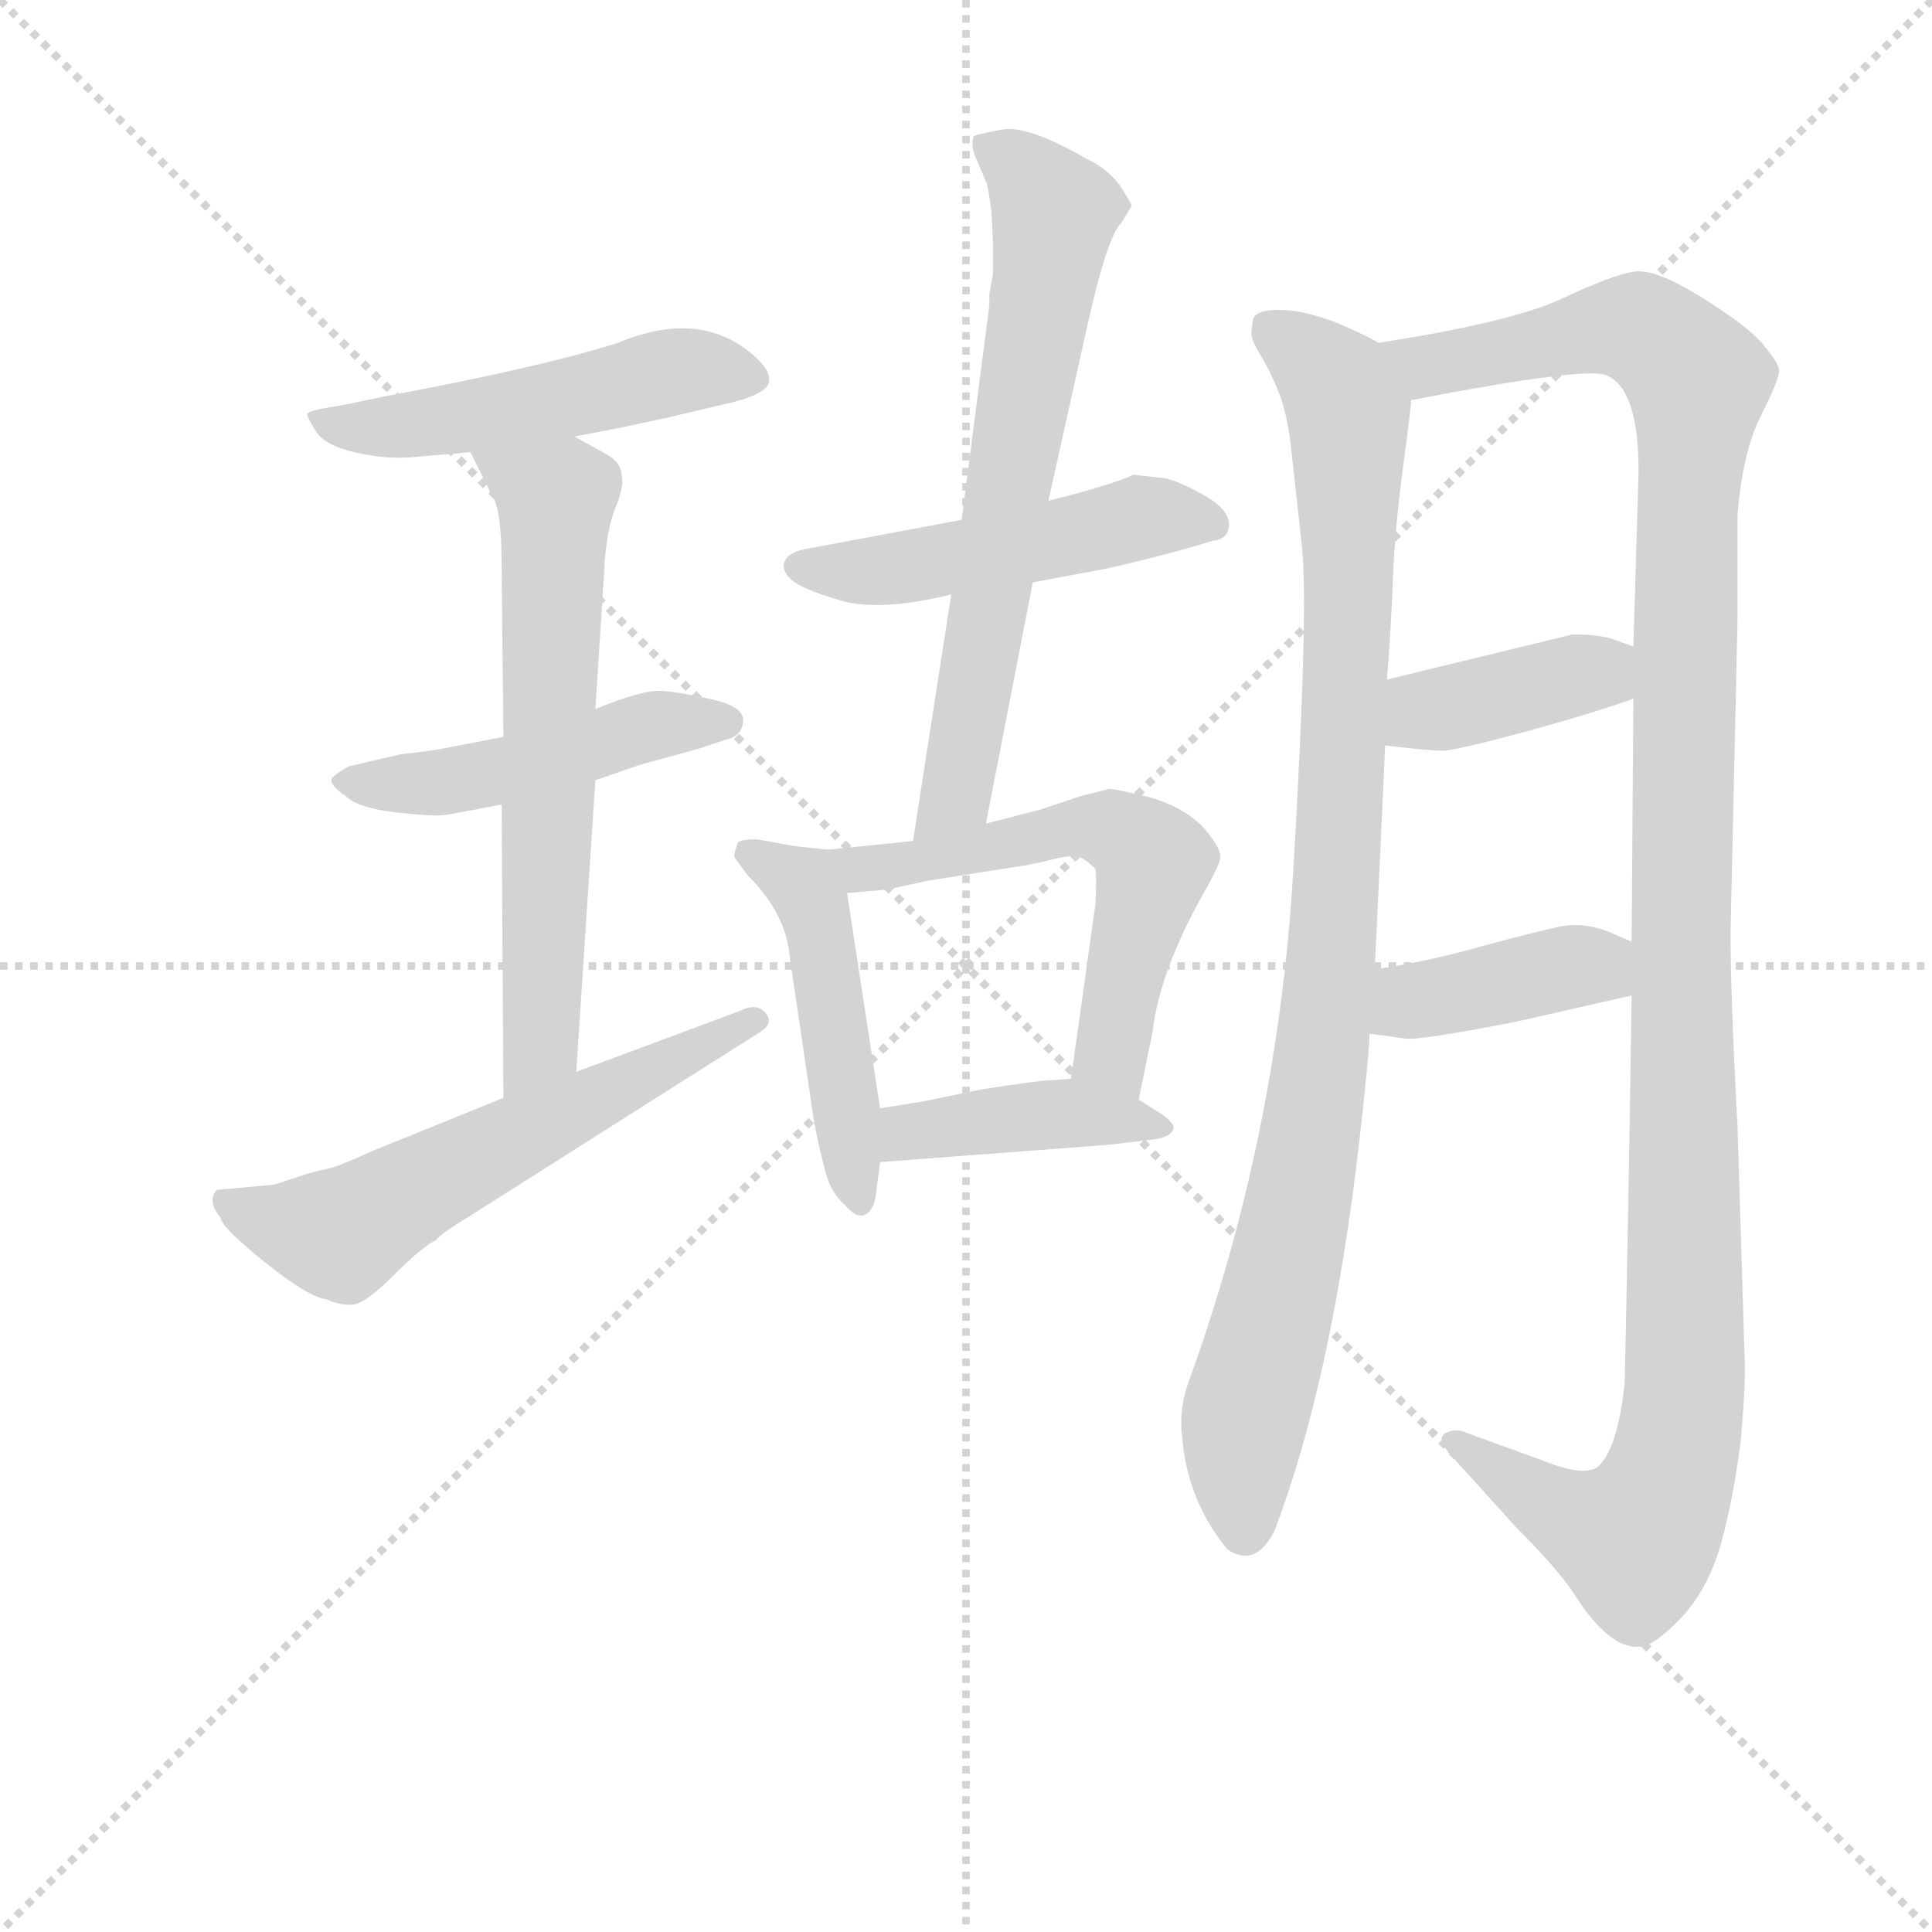 <svg version="1.1" viewBox="0 0 1024 1024" xmlns="http://www.w3.org/2000/svg">
  <g stroke="lightgray" stroke-dasharray="1,1" stroke-width="1" transform="scale(4, 4)">
    <line x1="0" y1="0" x2="256" y2="256"></line>
    <line x1="256" y1="0" x2="0" y2="256"></line>
    <line x1="128" y1="0" x2="128" y2="256"></line>
    <line x1="0" y1="128" x2="256" y2="128"></line>
  </g>
<g transform="scale(0.92, -0.92) translate(60, -900)">
   <style type="text/css">
    @keyframes keyframes0 {
      from {
       stroke: blue;
       stroke-dashoffset: 513;
       stroke-width: 128;
       }
       63% {
       animation-timing-function: step-end;
       stroke: blue;
       stroke-dashoffset: 0;
       stroke-width: 128;
       }
       to {
       stroke: black;
       stroke-width: 1024;
       }
       }
       #make-me-a-hanzi-animation-0 {
         animation: keyframes0 0.667s both;
         animation-delay: 0s;
         animation-timing-function: linear;
       }
    @keyframes keyframes1 {
      from {
       stroke: blue;
       stroke-dashoffset: 479;
       stroke-width: 128;
       }
       61% {
       animation-timing-function: step-end;
       stroke: blue;
       stroke-dashoffset: 0;
       stroke-width: 128;
       }
       to {
       stroke: black;
       stroke-width: 1024;
       }
       }
       #make-me-a-hanzi-animation-1 {
         animation: keyframes1 0.64s both;
         animation-delay: 0.667s;
         animation-timing-function: linear;
       }
    @keyframes keyframes2 {
      from {
       stroke: blue;
       stroke-dashoffset: 645;
       stroke-width: 128;
       }
       68% {
       animation-timing-function: step-end;
       stroke: blue;
       stroke-dashoffset: 0;
       stroke-width: 128;
       }
       to {
       stroke: black;
       stroke-width: 1024;
       }
       }
       #make-me-a-hanzi-animation-2 {
         animation: keyframes2 0.775s both;
         animation-delay: 1.307s;
         animation-timing-function: linear;
       }
    @keyframes keyframes3 {
      from {
       stroke: blue;
       stroke-dashoffset: 591;
       stroke-width: 128;
       }
       66% {
       animation-timing-function: step-end;
       stroke: blue;
       stroke-dashoffset: 0;
       stroke-width: 128;
       }
       to {
       stroke: black;
       stroke-width: 1024;
       }
       }
       #make-me-a-hanzi-animation-3 {
         animation: keyframes3 0.731s both;
         animation-delay: 2.082s;
         animation-timing-function: linear;
       }
    @keyframes keyframes4 {
      from {
       stroke: blue;
       stroke-dashoffset: 497;
       stroke-width: 128;
       }
       62% {
       animation-timing-function: step-end;
       stroke: blue;
       stroke-dashoffset: 0;
       stroke-width: 128;
       }
       to {
       stroke: black;
       stroke-width: 1024;
       }
       }
       #make-me-a-hanzi-animation-4 {
         animation: keyframes4 0.654s both;
         animation-delay: 2.813s;
         animation-timing-function: linear;
       }
    @keyframes keyframes5 {
      from {
       stroke: blue;
       stroke-dashoffset: 681;
       stroke-width: 128;
       }
       69% {
       animation-timing-function: step-end;
       stroke: blue;
       stroke-dashoffset: 0;
       stroke-width: 128;
       }
       to {
       stroke: black;
       stroke-width: 1024;
       }
       }
       #make-me-a-hanzi-animation-5 {
         animation: keyframes5 0.804s both;
         animation-delay: 3.468s;
         animation-timing-function: linear;
       }
    @keyframes keyframes6 {
      from {
       stroke: blue;
       stroke-dashoffset: 474;
       stroke-width: 128;
       }
       61% {
       animation-timing-function: step-end;
       stroke: blue;
       stroke-dashoffset: 0;
       stroke-width: 128;
       }
       to {
       stroke: black;
       stroke-width: 1024;
       }
       }
       #make-me-a-hanzi-animation-6 {
         animation: keyframes6 0.636s both;
         animation-delay: 4.272s;
         animation-timing-function: linear;
       }
    @keyframes keyframes7 {
      from {
       stroke: blue;
       stroke-dashoffset: 581;
       stroke-width: 128;
       }
       65% {
       animation-timing-function: step-end;
       stroke: blue;
       stroke-dashoffset: 0;
       stroke-width: 128;
       }
       to {
       stroke: black;
       stroke-width: 1024;
       }
       }
       #make-me-a-hanzi-animation-7 {
         animation: keyframes7 0.723s both;
         animation-delay: 4.908s;
         animation-timing-function: linear;
       }
    @keyframes keyframes8 {
      from {
       stroke: blue;
       stroke-dashoffset: 414;
       stroke-width: 128;
       }
       57% {
       animation-timing-function: step-end;
       stroke: blue;
       stroke-dashoffset: 0;
       stroke-width: 128;
       }
       to {
       stroke: black;
       stroke-width: 1024;
       }
       }
       #make-me-a-hanzi-animation-8 {
         animation: keyframes8 0.587s both;
         animation-delay: 5.63s;
         animation-timing-function: linear;
       }
    @keyframes keyframes9 {
      from {
       stroke: blue;
       stroke-dashoffset: 970;
       stroke-width: 128;
       }
       76% {
       animation-timing-function: step-end;
       stroke: blue;
       stroke-dashoffset: 0;
       stroke-width: 128;
       }
       to {
       stroke: black;
       stroke-width: 1024;
       }
       }
       #make-me-a-hanzi-animation-9 {
         animation: keyframes9 1.039s both;
         animation-delay: 6.217s;
         animation-timing-function: linear;
       }
    @keyframes keyframes10 {
      from {
       stroke: blue;
       stroke-dashoffset: 1240;
       stroke-width: 128;
       }
       80% {
       animation-timing-function: step-end;
       stroke: blue;
       stroke-dashoffset: 0;
       stroke-width: 128;
       }
       to {
       stroke: black;
       stroke-width: 1024;
       }
       }
       #make-me-a-hanzi-animation-10 {
         animation: keyframes10 1.259s both;
         animation-delay: 7.257s;
         animation-timing-function: linear;
       }
    @keyframes keyframes11 {
      from {
       stroke: blue;
       stroke-dashoffset: 392;
       stroke-width: 128;
       }
       56% {
       animation-timing-function: step-end;
       stroke: blue;
       stroke-dashoffset: 0;
       stroke-width: 128;
       }
       to {
       stroke: black;
       stroke-width: 1024;
       }
       }
       #make-me-a-hanzi-animation-11 {
         animation: keyframes11 0.569s both;
         animation-delay: 8.516s;
         animation-timing-function: linear;
       }
    @keyframes keyframes12 {
      from {
       stroke: blue;
       stroke-dashoffset: 401;
       stroke-width: 128;
       }
       57% {
       animation-timing-function: step-end;
       stroke: blue;
       stroke-dashoffset: 0;
       stroke-width: 128;
       }
       to {
       stroke: black;
       stroke-width: 1024;
       }
       }
       #make-me-a-hanzi-animation-12 {
         animation: keyframes12 0.576s both;
         animation-delay: 9.085s;
         animation-timing-function: linear;
       }
</style>
<path d="M 271.0 648.5 L 297.0 653.5 L 325.0 659.5 L 363.0 668.5 Q 382.0 673.5 383.0 680.0 Q 384.0 686.5 375.0 694.5 Q 344.0 722.5 296.0 702.5 Q 252.0 688.5 161.0 671.5 L 137.0 666.5 Q 117.0 663.5 117.0 661.5 Q 117.0 659.5 122.0 651.5 Q 127.0 643.5 144.0 639.5 Q 161.0 635.5 176.0 636.5 L 211.0 639.5 L 271.0 648.5 Z" fill="lightgray"></path> 
<path d="M 230.0 475.5 L 199.0 469.5 Q 190.0 467.5 171.0 465.5 L 141.0 458.5 Q 135.0 455.5 131.0 451.5 Q 130.0 447.5 139.0 441.5 Q 146.0 434.5 168.0 432.0 Q 190.0 429.5 196.5 430.5 Q 203.0 431.5 229.0 436.5 L 283.0 450.5 L 309.0 459.5 L 342.0 468.5 L 357.0 473.5 Q 367.0 475.5 368.0 483.5 Q 370.0 492.5 350.5 497.0 Q 331.0 501.5 320.5 502.0 Q 310.0 502.5 283.0 491.5 L 230.0 475.5 Z" fill="lightgray"></path> 
<path d="M 283.0 491.5 L 288.0 569.5 Q 289.0 594.5 295.0 608.5 Q 300.0 621.5 298.0 626.5 Q 298.0 633.5 289.0 638.5 L 271.0 648.5 C 245.0 663.5 198.0 666.5 211.0 639.5 L 224.0 613.5 Q 229.0 605.5 229.0 573.5 L 230.0 475.5 L 229.0 436.5 L 230.0 267.5 C 230.0 237.5 270.0 252.5 272.0 282.5 L 283.0 450.5 L 283.0 491.5 Z" fill="lightgray"></path> 
<path d="M 230.0 267.5 L 156.0 237.5 Q 134.0 227.5 128.0 226.5 Q 122.0 225.5 110.0 221.5 L 98.0 217.5 L 65.0 214.5 Q 59.0 208.5 67.0 198.5 Q 68.0 192.5 93.0 172.5 Q 118.0 152.5 128.0 151.5 Q 137.0 147.5 144.0 148.5 Q 151.0 149.5 167.0 165.5 Q 183.0 181.5 191.0 185.5 Q 196.0 190.5 206.0 196.5 L 378.0 305.5 Q 386.0 310.5 381.0 316.5 Q 376.0 322.5 366.0 317.5 L 272.0 282.5 L 230.0 267.5 Z" fill="lightgray"></path> 
<path d="M 494.0 600.5 L 403.0 583.5 Q 394.0 581.5 392.0 576.5 Q 390.0 571.5 396.0 566.0 Q 402.0 560.5 424.5 554.0 Q 447.0 547.5 488.0 557.5 L 535.0 564.5 L 578.0 572.5 Q 596.0 576.5 622.0 583.5 L 639.0 588.5 Q 648.0 589.5 648.0 598.0 Q 648.0 606.5 634.0 614.5 Q 620.0 622.5 611.0 624.5 L 593.0 626.5 Q 580.0 620.5 544.0 611.5 L 494.0 600.5 Z" fill="lightgray"></path> 
<path d="M 512.0 760.5 L 512.0 741.5 Q 510.0 731.5 510.0 730.5 L 510.0 724.5 L 494.0 600.5 L 488.0 557.5 L 466.0 415.5 C 461.0 385.5 502.0 396.5 508.0 425.5 L 535.0 564.5 L 544.0 611.5 L 566.0 710.5 Q 578.0 764.5 586.0 771.5 L 592.0 781.5 Q 592.0 782.5 585.0 793.5 Q 577.0 803.5 566.0 808.5 Q 533.0 827.5 518.0 825.5 Q 502.0 822.5 501.0 821.5 Q 499.0 816.5 502.0 809.5 L 508.0 795.5 Q 509.0 794.5 511.0 779.5 Q 512.0 763.5 512.0 760.5 Z" fill="lightgray"></path> 
<path d="M 417.0 410.5 L 398.0 412.5 L 376.0 416.5 Q 367.0 416.5 365.0 414.5 Q 363.0 408.5 363.0 406.5 Q 364.0 404.5 371.0 395.5 Q 393.0 373.5 395.0 348.5 L 409.0 253.5 Q 413.0 233.5 416.0 223.5 Q 419.0 212.5 427.0 205.5 Q 434.0 197.5 439.0 200.5 Q 444.0 203.5 445.0 214.5 L 447.0 230.5 L 447.0 261.5 L 428.0 385.5 C 424.0 409.5 424.0 409.5 417.0 410.5 Z" fill="lightgray"></path> 
<path d="M 466.0 415.5 L 417.0 410.5 C 387.0 407.5 398.0 382.5 428.0 385.5 L 451.0 387.5 L 474.0 392.5 L 518.0 399.5 Q 533.0 401.5 545.0 404.5 Q 556.0 407.5 561.0 406.5 Q 565.0 405.5 571.0 399.5 Q 572.0 393.5 571.0 378.5 L 557.0 278.5 C 553.0 248.5 590.0 237.5 596.0 266.5 L 604.0 305.5 Q 608.0 340.5 634.0 386.5 Q 642.0 400.5 643.0 405.5 Q 644.0 410.5 634.0 422.5 Q 623.0 434.5 603.0 440.5 Q 583.0 445.5 579.0 445.5 L 563.0 441.5 L 539.0 433.5 L 508.0 425.5 L 466.0 415.5 Z" fill="lightgray"></path> 
<path d="M 447.0 230.5 L 579.0 240.5 L 604.0 243.5 Q 614.0 244.5 616.0 249.5 Q 617.0 253.5 607.0 259.5 L 596.0 266.5 C 575.0 279.5 575.0 279.5 557.0 278.5 L 543.0 277.5 Q 539.0 277.5 506.0 272.5 L 472.0 265.5 L 447.0 261.5 C 417.0 256.5 417.0 228.5 447.0 230.5 Z" fill="lightgray"></path> 
<path d="M 732.0 341.5 Q 735.0 403.5 738.0 470.5 L 739.0 508.5 Q 740.0 517.5 742.0 554.5 Q 743.0 590.5 748.0 628.5 Q 753.0 665.5 753.0 669.5 C 756.0 692.5 756.0 692.5 734.0 702.5 Q 728.0 706.5 709.0 714.5 Q 690.0 721.5 677.0 721.5 Q 664.0 721.5 662.0 716.5 Q 661.0 710.5 661.0 707.5 Q 661.0 703.5 668.0 692.5 Q 674.0 681.5 678.0 670.5 Q 682.0 658.5 684.0 640.5 Q 686.0 621.5 690.0 585.5 Q 694.0 549.5 685.0 397.5 Q 676.0 245.5 625.0 104.5 Q 619.0 88.5 621.0 72.5 Q 624.0 35.5 647.0 7.5 Q 663.0 -3.5 674.0 17.5 Q 707.0 103.5 723.0 241.5 Q 729.0 294.5 729.0 304.5 L 732.0 341.5 Z" fill="lightgray"></path> 
<path d="M 881.0 497.5 L 880.0 357.5 L 880.0 326.5 Q 878.0 191.5 876.0 103.5 Q 872.0 64.5 860.0 54.5 Q 851.0 49.5 829.0 58.5 L 785.0 74.5 Q 779.0 77.5 773.0 74.5 Q 767.0 71.5 776.0 61.5 L 814.0 19.5 Q 838.0 -4.5 847.0 -18.5 Q 868.0 -51.5 886.0 -48.5 Q 894.0 -47.5 910.0 -30.5 Q 925.0 -13.5 932.0 12.5 Q 939.0 38.5 943.0 71.5 Q 946.0 105.5 945.0 120.5 L 941.0 251.5 Q 937.0 324.5 937.0 363.5 L 941.0 542.5 L 941.0 603.5 Q 944.0 640.5 955.0 661.5 Q 965.0 681.5 965.0 686.5 Q 965.0 690.5 955.0 702.5 Q 945.0 713.5 919.0 729.5 Q 893.0 745.5 881.0 743.5 Q 869.0 741.5 841.0 728.5 Q 812.0 714.5 734.0 702.5 C 704.0 697.5 724.0 664.5 753.0 669.5 Q 857.0 689.5 866.0 683.5 Q 884.0 675.5 884.0 628.5 L 881.0 527.5 L 881.0 497.5 Z" fill="lightgray"></path> 
<path d="M 738.0 470.5 Q 764.0 467.5 771.0 467.5 Q 778.0 467.5 819.0 478.5 Q 859.0 489.5 881.0 497.5 C 909.0 507.5 909.0 517.5 881.0 527.5 L 870.0 531.5 Q 862.0 534.5 846.0 534.5 L 739.0 508.5 C 710.0 501.5 708.0 473.5 738.0 470.5 Z" fill="lightgray"></path> 
<path d="M 880.0 357.5 L 866.0 363.5 Q 853.0 368.5 840.0 366.5 Q 826.0 363.5 796.0 355.5 Q 765.0 346.5 732.0 341.5 C 702.0 336.5 699.0 308.5 729.0 304.5 L 751.0 301.5 Q 763.0 301.5 814.0 311.5 L 880.0 326.5 C 909.0 333.5 908.0 345.5 880.0 357.5 Z" fill="lightgray"></path> 
      <clipPath id="make-me-a-hanzi-clip-0">
      <path d="M 271.0 648.5 L 297.0 653.5 L 325.0 659.5 L 363.0 668.5 Q 382.0 673.5 383.0 680.0 Q 384.0 686.5 375.0 694.5 Q 344.0 722.5 296.0 702.5 Q 252.0 688.5 161.0 671.5 L 137.0 666.5 Q 117.0 663.5 117.0 661.5 Q 117.0 659.5 122.0 651.5 Q 127.0 643.5 144.0 639.5 Q 161.0 635.5 176.0 636.5 L 211.0 639.5 L 271.0 648.5 Z" fill="lightgray"></path>
      </clipPath>
      <path clip-path="url(#make-me-a-hanzi-clip-0)" d="M 122.0 657.5 L 162.0 653.5 L 203.0 658.5 L 347.0 687.5 L 375.0 681.5 " fill="none" id="make-me-a-hanzi-animation-0" stroke-dasharray="385 770" stroke-linecap="round"></path>

      <clipPath id="make-me-a-hanzi-clip-1">
      <path d="M 230.0 475.5 L 199.0 469.5 Q 190.0 467.5 171.0 465.5 L 141.0 458.5 Q 135.0 455.5 131.0 451.5 Q 130.0 447.5 139.0 441.5 Q 146.0 434.5 168.0 432.0 Q 190.0 429.5 196.5 430.5 Q 203.0 431.5 229.0 436.5 L 283.0 450.5 L 309.0 459.5 L 342.0 468.5 L 357.0 473.5 Q 367.0 475.5 368.0 483.5 Q 370.0 492.5 350.5 497.0 Q 331.0 501.5 320.5 502.0 Q 310.0 502.5 283.0 491.5 L 230.0 475.5 Z" fill="lightgray"></path>
      </clipPath>
      <path clip-path="url(#make-me-a-hanzi-clip-1)" d="M 139.0 450.5 L 205.0 450.5 L 318.0 482.5 L 358.0 483.5 " fill="none" id="make-me-a-hanzi-animation-1" stroke-dasharray="351 702" stroke-linecap="round"></path>

      <clipPath id="make-me-a-hanzi-clip-2">
      <path d="M 283.0 491.5 L 288.0 569.5 Q 289.0 594.5 295.0 608.5 Q 300.0 621.5 298.0 626.5 Q 298.0 633.5 289.0 638.5 L 271.0 648.5 C 245.0 663.5 198.0 666.5 211.0 639.5 L 224.0 613.5 Q 229.0 605.5 229.0 573.5 L 230.0 475.5 L 229.0 436.5 L 230.0 267.5 C 230.0 237.5 270.0 252.5 272.0 282.5 L 283.0 450.5 L 283.0 491.5 Z" fill="lightgray"></path>
      </clipPath>
      <path clip-path="url(#make-me-a-hanzi-clip-2)" d="M 219.0 635.5 L 260.0 612.5 L 251.0 298.5 L 235.0 275.5 " fill="none" id="make-me-a-hanzi-animation-2" stroke-dasharray="517 1034" stroke-linecap="round"></path>

      <clipPath id="make-me-a-hanzi-clip-3">
      <path d="M 230.0 267.5 L 156.0 237.5 Q 134.0 227.5 128.0 226.5 Q 122.0 225.5 110.0 221.5 L 98.0 217.5 L 65.0 214.5 Q 59.0 208.5 67.0 198.5 Q 68.0 192.5 93.0 172.5 Q 118.0 152.5 128.0 151.5 Q 137.0 147.5 144.0 148.5 Q 151.0 149.5 167.0 165.5 Q 183.0 181.5 191.0 185.5 Q 196.0 190.5 206.0 196.5 L 378.0 305.5 Q 386.0 310.5 381.0 316.5 Q 376.0 322.5 366.0 317.5 L 272.0 282.5 L 230.0 267.5 Z" fill="lightgray"></path>
      </clipPath>
      <path clip-path="url(#make-me-a-hanzi-clip-3)" d="M 71.0 208.5 L 100.0 194.5 L 133.0 189.5 L 373.0 312.5 " fill="none" id="make-me-a-hanzi-animation-3" stroke-dasharray="463 926" stroke-linecap="round"></path>

      <clipPath id="make-me-a-hanzi-clip-4">
      <path d="M 494.0 600.5 L 403.0 583.5 Q 394.0 581.5 392.0 576.5 Q 390.0 571.5 396.0 566.0 Q 402.0 560.5 424.5 554.0 Q 447.0 547.5 488.0 557.5 L 535.0 564.5 L 578.0 572.5 Q 596.0 576.5 622.0 583.5 L 639.0 588.5 Q 648.0 589.5 648.0 598.0 Q 648.0 606.5 634.0 614.5 Q 620.0 622.5 611.0 624.5 L 593.0 626.5 Q 580.0 620.5 544.0 611.5 L 494.0 600.5 Z" fill="lightgray"></path>
      </clipPath>
      <path clip-path="url(#make-me-a-hanzi-clip-4)" d="M 401.0 574.5 L 420.0 569.5 L 458.0 572.5 L 604.0 602.5 L 638.0 598.5 " fill="none" id="make-me-a-hanzi-animation-4" stroke-dasharray="369 738" stroke-linecap="round"></path>

      <clipPath id="make-me-a-hanzi-clip-5">
      <path d="M 512.0 760.5 L 512.0 741.5 Q 510.0 731.5 510.0 730.5 L 510.0 724.5 L 494.0 600.5 L 488.0 557.5 L 466.0 415.5 C 461.0 385.5 502.0 396.5 508.0 425.5 L 535.0 564.5 L 544.0 611.5 L 566.0 710.5 Q 578.0 764.5 586.0 771.5 L 592.0 781.5 Q 592.0 782.5 585.0 793.5 Q 577.0 803.5 566.0 808.5 Q 533.0 827.5 518.0 825.5 Q 502.0 822.5 501.0 821.5 Q 499.0 816.5 502.0 809.5 L 508.0 795.5 Q 509.0 794.5 511.0 779.5 Q 512.0 763.5 512.0 760.5 Z" fill="lightgray"></path>
      </clipPath>
      <path clip-path="url(#make-me-a-hanzi-clip-5)" d="M 505.0 815.5 L 534.0 796.5 L 547.0 776.5 L 546.0 762.5 L 491.0 442.5 L 472.0 422.5 " fill="none" id="make-me-a-hanzi-animation-5" stroke-dasharray="553 1106" stroke-linecap="round"></path>

      <clipPath id="make-me-a-hanzi-clip-6">
      <path d="M 417.0 410.5 L 398.0 412.5 L 376.0 416.5 Q 367.0 416.5 365.0 414.5 Q 363.0 408.5 363.0 406.5 Q 364.0 404.5 371.0 395.5 Q 393.0 373.5 395.0 348.5 L 409.0 253.5 Q 413.0 233.5 416.0 223.5 Q 419.0 212.5 427.0 205.5 Q 434.0 197.5 439.0 200.5 Q 444.0 203.5 445.0 214.5 L 447.0 230.5 L 447.0 261.5 L 428.0 385.5 C 424.0 409.5 424.0 409.5 417.0 410.5 Z" fill="lightgray"></path>
      </clipPath>
      <path clip-path="url(#make-me-a-hanzi-clip-6)" d="M 372.0 408.5 L 407.0 383.5 L 435.0 210.5 " fill="none" id="make-me-a-hanzi-animation-6" stroke-dasharray="346 692" stroke-linecap="round"></path>

      <clipPath id="make-me-a-hanzi-clip-7">
      <path d="M 466.0 415.5 L 417.0 410.5 C 387.0 407.5 398.0 382.5 428.0 385.5 L 451.0 387.5 L 474.0 392.5 L 518.0 399.5 Q 533.0 401.5 545.0 404.5 Q 556.0 407.5 561.0 406.5 Q 565.0 405.5 571.0 399.5 Q 572.0 393.5 571.0 378.5 L 557.0 278.5 C 553.0 248.5 590.0 237.5 596.0 266.5 L 604.0 305.5 Q 608.0 340.5 634.0 386.5 Q 642.0 400.5 643.0 405.5 Q 644.0 410.5 634.0 422.5 Q 623.0 434.5 603.0 440.5 Q 583.0 445.5 579.0 445.5 L 563.0 441.5 L 539.0 433.5 L 508.0 425.5 L 466.0 415.5 Z" fill="lightgray"></path>
      </clipPath>
      <path clip-path="url(#make-me-a-hanzi-clip-7)" d="M 424.0 405.5 L 444.0 399.5 L 562.0 423.5 L 589.0 418.5 L 605.0 403.5 L 580.0 293.5 L 591.0 274.5 " fill="none" id="make-me-a-hanzi-animation-7" stroke-dasharray="453 906" stroke-linecap="round"></path>

      <clipPath id="make-me-a-hanzi-clip-8">
      <path d="M 447.0 230.5 L 579.0 240.5 L 604.0 243.5 Q 614.0 244.5 616.0 249.5 Q 617.0 253.5 607.0 259.5 L 596.0 266.5 C 575.0 279.5 575.0 279.5 557.0 278.5 L 543.0 277.5 Q 539.0 277.5 506.0 272.5 L 472.0 265.5 L 447.0 261.5 C 417.0 256.5 417.0 228.5 447.0 230.5 Z" fill="lightgray"></path>
      </clipPath>
      <path clip-path="url(#make-me-a-hanzi-clip-8)" d="M 454.0 238.5 L 463.0 247.5 L 518.0 256.5 L 607.0 251.5 " fill="none" id="make-me-a-hanzi-animation-8" stroke-dasharray="286 572" stroke-linecap="round"></path>

      <clipPath id="make-me-a-hanzi-clip-9">
      <path d="M 732.0 341.5 Q 735.0 403.5 738.0 470.5 L 739.0 508.5 Q 740.0 517.5 742.0 554.5 Q 743.0 590.5 748.0 628.5 Q 753.0 665.5 753.0 669.5 C 756.0 692.5 756.0 692.5 734.0 702.5 Q 728.0 706.5 709.0 714.5 Q 690.0 721.5 677.0 721.5 Q 664.0 721.5 662.0 716.5 Q 661.0 710.5 661.0 707.5 Q 661.0 703.5 668.0 692.5 Q 674.0 681.5 678.0 670.5 Q 682.0 658.5 684.0 640.5 Q 686.0 621.5 690.0 585.5 Q 694.0 549.5 685.0 397.5 Q 676.0 245.5 625.0 104.5 Q 619.0 88.5 621.0 72.5 Q 624.0 35.5 647.0 7.5 Q 663.0 -3.5 674.0 17.5 Q 707.0 103.5 723.0 241.5 Q 729.0 294.5 729.0 304.5 L 732.0 341.5 Z" fill="lightgray"></path>
      </clipPath>
      <path clip-path="url(#make-me-a-hanzi-clip-9)" d="M 672.0 710.5 L 705.0 683.5 L 717.0 660.5 L 717.0 562.5 L 704.0 312.5 L 684.0 184.5 L 656.0 79.5 L 657.0 20.5 " fill="none" id="make-me-a-hanzi-animation-9" stroke-dasharray="842 1684" stroke-linecap="round"></path>

      <clipPath id="make-me-a-hanzi-clip-10">
      <path d="M 881.0 497.5 L 880.0 357.5 L 880.0 326.5 Q 878.0 191.5 876.0 103.5 Q 872.0 64.5 860.0 54.5 Q 851.0 49.5 829.0 58.5 L 785.0 74.5 Q 779.0 77.5 773.0 74.5 Q 767.0 71.5 776.0 61.5 L 814.0 19.5 Q 838.0 -4.5 847.0 -18.5 Q 868.0 -51.5 886.0 -48.5 Q 894.0 -47.5 910.0 -30.5 Q 925.0 -13.5 932.0 12.5 Q 939.0 38.5 943.0 71.5 Q 946.0 105.5 945.0 120.5 L 941.0 251.5 Q 937.0 324.5 937.0 363.5 L 941.0 542.5 L 941.0 603.5 Q 944.0 640.5 955.0 661.5 Q 965.0 681.5 965.0 686.5 Q 965.0 690.5 955.0 702.5 Q 945.0 713.5 919.0 729.5 Q 893.0 745.5 881.0 743.5 Q 869.0 741.5 841.0 728.5 Q 812.0 714.5 734.0 702.5 C 704.0 697.5 724.0 664.5 753.0 669.5 Q 857.0 689.5 866.0 683.5 Q 884.0 675.5 884.0 628.5 L 881.0 527.5 L 881.0 497.5 Z" fill="lightgray"></path>
      </clipPath>
      <path clip-path="url(#make-me-a-hanzi-clip-10)" d="M 745.0 701.5 L 764.0 688.5 L 860.0 710.5 L 886.0 710.5 L 918.0 680.5 L 911.0 577.5 L 911.0 107.5 L 906.0 68.5 L 899.0 40.5 L 882.0 12.5 L 837.0 30.5 L 779.0 69.5 " fill="none" id="make-me-a-hanzi-animation-10" stroke-dasharray="1112 2224" stroke-linecap="round"></path>

      <clipPath id="make-me-a-hanzi-clip-11">
      <path d="M 738.0 470.5 Q 764.0 467.5 771.0 467.5 Q 778.0 467.5 819.0 478.5 Q 859.0 489.5 881.0 497.5 C 909.0 507.5 909.0 517.5 881.0 527.5 L 870.0 531.5 Q 862.0 534.5 846.0 534.5 L 739.0 508.5 C 710.0 501.5 708.0 473.5 738.0 470.5 Z" fill="lightgray"></path>
      </clipPath>
      <path clip-path="url(#make-me-a-hanzi-clip-11)" d="M 746.0 476.5 L 758.0 488.5 L 852.0 512.5 L 873.0 505.5 " fill="none" id="make-me-a-hanzi-animation-11" stroke-dasharray="264 528" stroke-linecap="round"></path>

      <clipPath id="make-me-a-hanzi-clip-12">
      <path d="M 880.0 357.5 L 866.0 363.5 Q 853.0 368.5 840.0 366.5 Q 826.0 363.5 796.0 355.5 Q 765.0 346.5 732.0 341.5 C 702.0 336.5 699.0 308.5 729.0 304.5 L 751.0 301.5 Q 763.0 301.5 814.0 311.5 L 880.0 326.5 C 909.0 333.5 908.0 345.5 880.0 357.5 Z" fill="lightgray"></path>
      </clipPath>
      <path clip-path="url(#make-me-a-hanzi-clip-12)" d="M 735.0 310.5 L 752.0 323.5 L 847.0 343.5 L 859.0 343.5 L 871.0 334.5 " fill="none" id="make-me-a-hanzi-animation-12" stroke-dasharray="273 546" stroke-linecap="round"></path>

</g>
</svg>
